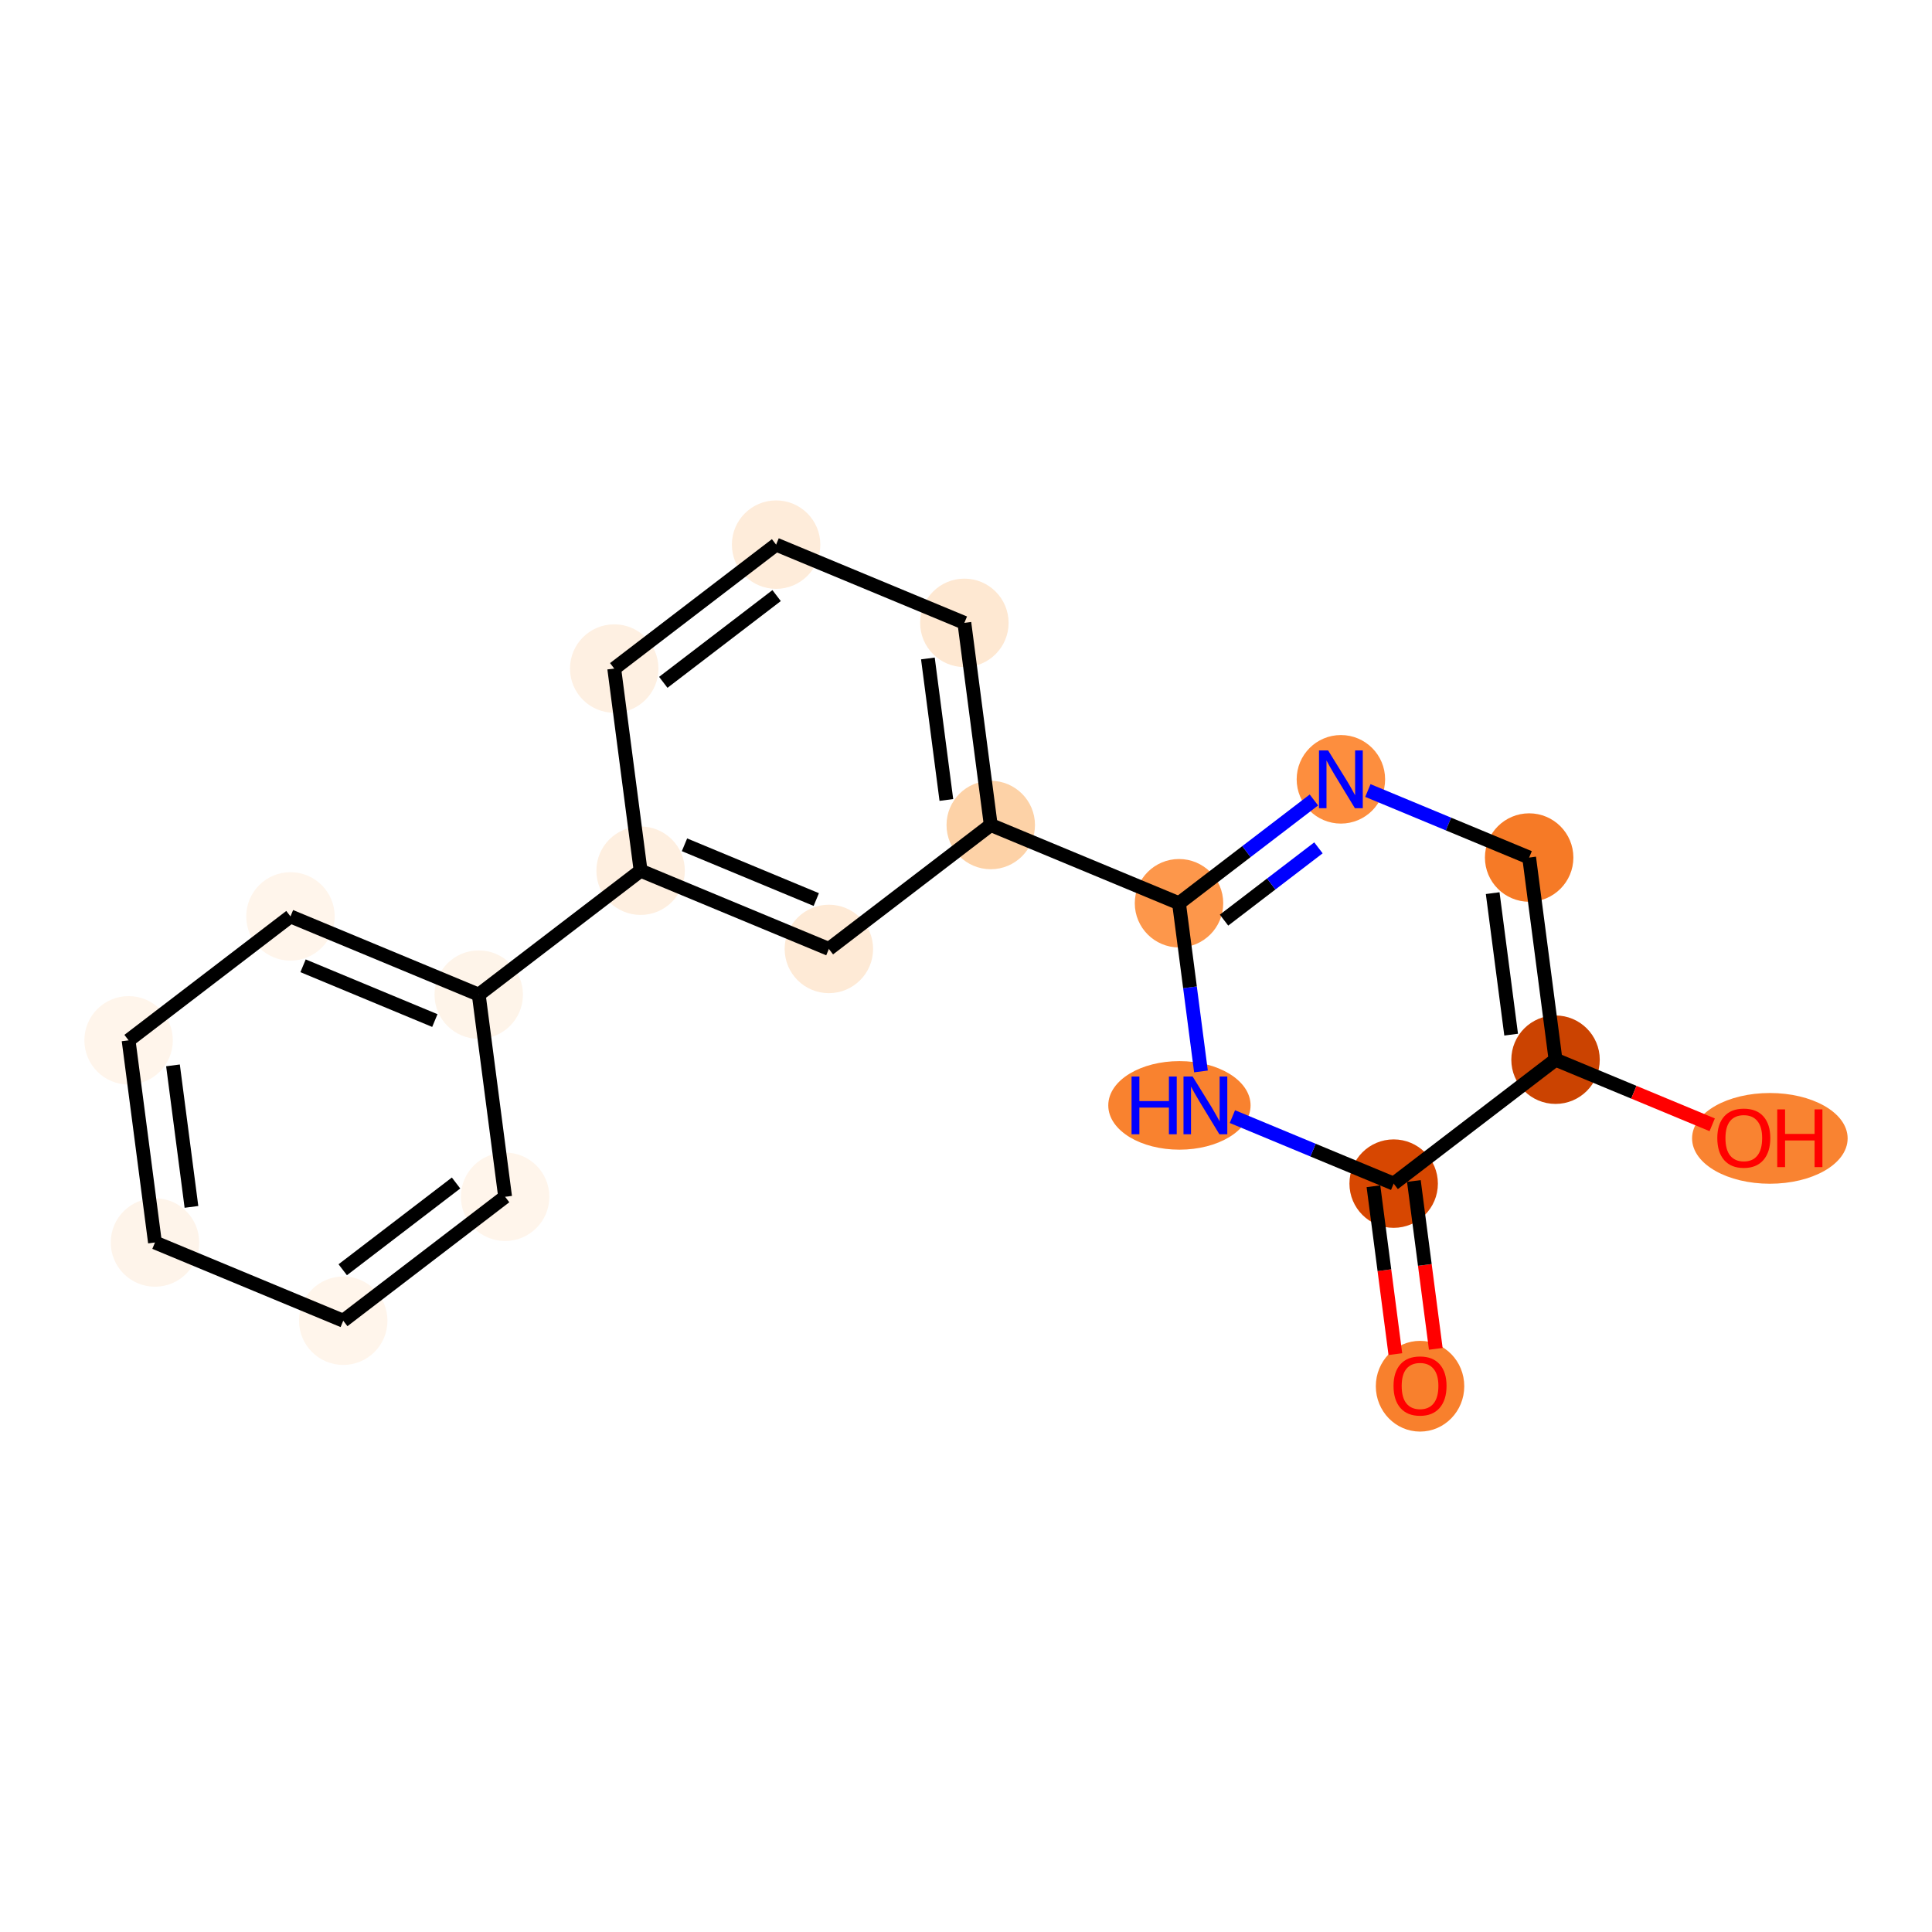 <?xml version='1.0' encoding='iso-8859-1'?>
<svg version='1.1' baseProfile='full'
              xmlns='http://www.w3.org/2000/svg'
                      xmlns:rdkit='http://www.rdkit.org/xml'
                      xmlns:xlink='http://www.w3.org/1999/xlink'
                  xml:space='preserve'
width='280px' height='280px' viewBox='0 0 280 280'>
<!-- END OF HEADER -->
<rect style='opacity:1.0;fill:#FFFFFF;stroke:none' width='280' height='280' x='0' y='0'> </rect>
<ellipse cx='205.803' cy='200.902' rx='5.909' ry='6.075'  style='fill:#F8802D;fill-rule:evenodd;stroke:#F8802D;stroke-width:1.0px;stroke-linecap:butt;stroke-linejoin:miter;stroke-opacity:1' />
<ellipse cx='201.98' cy='171.539' rx='5.909' ry='5.909'  style='fill:#D74701;fill-rule:evenodd;stroke:#D74701;stroke-width:1.0px;stroke-linecap:butt;stroke-linejoin:miter;stroke-opacity:1' />
<ellipse cx='170.931' cy='160.202' rx='9.811' ry='5.917'  style='fill:#F9822F;fill-rule:evenodd;stroke:#F9822F;stroke-width:1.0px;stroke-linecap:butt;stroke-linejoin:miter;stroke-opacity:1' />
<ellipse cx='170.871' cy='130.904' rx='5.909' ry='5.909'  style='fill:#FD974B;fill-rule:evenodd;stroke:#FD974B;stroke-width:1.0px;stroke-linecap:butt;stroke-linejoin:miter;stroke-opacity:1' />
<ellipse cx='143.587' cy='119.567' rx='5.909' ry='5.909'  style='fill:#FDD2A7;fill-rule:evenodd;stroke:#FDD2A7;stroke-width:1.0px;stroke-linecap:butt;stroke-linejoin:miter;stroke-opacity:1' />
<ellipse cx='139.763' cy='90.269' rx='5.909' ry='5.909'  style='fill:#FEE8D2;fill-rule:evenodd;stroke:#FEE8D2;stroke-width:1.0px;stroke-linecap:butt;stroke-linejoin:miter;stroke-opacity:1' />
<ellipse cx='112.479' cy='78.932' rx='5.909' ry='5.909'  style='fill:#FEECDA;fill-rule:evenodd;stroke:#FEECDA;stroke-width:1.0px;stroke-linecap:butt;stroke-linejoin:miter;stroke-opacity:1' />
<ellipse cx='89.018' cy='96.892' rx='5.909' ry='5.909'  style='fill:#FEF0E2;fill-rule:evenodd;stroke:#FEF0E2;stroke-width:1.0px;stroke-linecap:butt;stroke-linejoin:miter;stroke-opacity:1' />
<ellipse cx='92.842' cy='126.19' rx='5.909' ry='5.909'  style='fill:#FEEFE0;fill-rule:evenodd;stroke:#FEEFE0;stroke-width:1.0px;stroke-linecap:butt;stroke-linejoin:miter;stroke-opacity:1' />
<ellipse cx='69.382' cy='144.15' rx='5.909' ry='5.909'  style='fill:#FEF4E9;fill-rule:evenodd;stroke:#FEF4E9;stroke-width:1.0px;stroke-linecap:butt;stroke-linejoin:miter;stroke-opacity:1' />
<ellipse cx='42.097' cy='132.813' rx='5.909' ry='5.909'  style='fill:#FFF5EB;fill-rule:evenodd;stroke:#FFF5EB;stroke-width:1.0px;stroke-linecap:butt;stroke-linejoin:miter;stroke-opacity:1' />
<ellipse cx='18.637' cy='150.773' rx='5.909' ry='5.909'  style='fill:#FFF5EB;fill-rule:evenodd;stroke:#FFF5EB;stroke-width:1.0px;stroke-linecap:butt;stroke-linejoin:miter;stroke-opacity:1' />
<ellipse cx='22.46' cy='180.071' rx='5.909' ry='5.909'  style='fill:#FEF4EA;fill-rule:evenodd;stroke:#FEF4EA;stroke-width:1.0px;stroke-linecap:butt;stroke-linejoin:miter;stroke-opacity:1' />
<ellipse cx='49.745' cy='191.408' rx='5.909' ry='5.909'  style='fill:#FFF5EB;fill-rule:evenodd;stroke:#FFF5EB;stroke-width:1.0px;stroke-linecap:butt;stroke-linejoin:miter;stroke-opacity:1' />
<ellipse cx='73.205' cy='173.448' rx='5.909' ry='5.909'  style='fill:#FFF5EB;fill-rule:evenodd;stroke:#FFF5EB;stroke-width:1.0px;stroke-linecap:butt;stroke-linejoin:miter;stroke-opacity:1' />
<ellipse cx='120.126' cy='137.527' rx='5.909' ry='5.909'  style='fill:#FEEAD6;fill-rule:evenodd;stroke:#FEEAD6;stroke-width:1.0px;stroke-linecap:butt;stroke-linejoin:miter;stroke-opacity:1' />
<ellipse cx='194.332' cy='112.944' rx='5.909' ry='5.917'  style='fill:#FD8E3E;fill-rule:evenodd;stroke:#FD8E3E;stroke-width:1.0px;stroke-linecap:butt;stroke-linejoin:miter;stroke-opacity:1' />
<ellipse cx='221.616' cy='124.281' rx='5.909' ry='5.909'  style='fill:#F67A26;fill-rule:evenodd;stroke:#F67A26;stroke-width:1.0px;stroke-linecap:butt;stroke-linejoin:miter;stroke-opacity:1' />
<ellipse cx='225.44' cy='153.579' rx='5.909' ry='5.909'  style='fill:#CB4301;fill-rule:evenodd;stroke:#CB4301;stroke-width:1.0px;stroke-linecap:butt;stroke-linejoin:miter;stroke-opacity:1' />
<ellipse cx='256.501' cy='164.981' rx='10.772' ry='6.075'  style='fill:#F98331;fill-rule:evenodd;stroke:#F98331;stroke-width:1.0px;stroke-linecap:butt;stroke-linejoin:miter;stroke-opacity:1' />
<path class='bond-0 atom-0 atom-1' d='M 208.085,195.485 L 206.497,183.321' style='fill:none;fill-rule:evenodd;stroke:#FF0000;stroke-width:2.0px;stroke-linecap:butt;stroke-linejoin:miter;stroke-opacity:1' />
<path class='bond-0 atom-0 atom-1' d='M 206.497,183.321 L 204.909,171.157' style='fill:none;fill-rule:evenodd;stroke:#000000;stroke-width:2.0px;stroke-linecap:butt;stroke-linejoin:miter;stroke-opacity:1' />
<path class='bond-0 atom-0 atom-1' d='M 202.225,196.25 L 200.638,184.086' style='fill:none;fill-rule:evenodd;stroke:#FF0000;stroke-width:2.0px;stroke-linecap:butt;stroke-linejoin:miter;stroke-opacity:1' />
<path class='bond-0 atom-0 atom-1' d='M 200.638,184.086 L 199.05,171.922' style='fill:none;fill-rule:evenodd;stroke:#000000;stroke-width:2.0px;stroke-linecap:butt;stroke-linejoin:miter;stroke-opacity:1' />
<path class='bond-1 atom-1 atom-2' d='M 201.98,171.539 L 190.293,166.683' style='fill:none;fill-rule:evenodd;stroke:#000000;stroke-width:2.0px;stroke-linecap:butt;stroke-linejoin:miter;stroke-opacity:1' />
<path class='bond-1 atom-1 atom-2' d='M 190.293,166.683 L 178.607,161.827' style='fill:none;fill-rule:evenodd;stroke:#0000FF;stroke-width:2.0px;stroke-linecap:butt;stroke-linejoin:miter;stroke-opacity:1' />
<path class='bond-19 atom-18 atom-1' d='M 225.44,153.579 L 201.98,171.539' style='fill:none;fill-rule:evenodd;stroke:#000000;stroke-width:2.0px;stroke-linecap:butt;stroke-linejoin:miter;stroke-opacity:1' />
<path class='bond-2 atom-2 atom-3' d='M 174.053,155.279 L 172.462,143.092' style='fill:none;fill-rule:evenodd;stroke:#0000FF;stroke-width:2.0px;stroke-linecap:butt;stroke-linejoin:miter;stroke-opacity:1' />
<path class='bond-2 atom-2 atom-3' d='M 172.462,143.092 L 170.871,130.904' style='fill:none;fill-rule:evenodd;stroke:#000000;stroke-width:2.0px;stroke-linecap:butt;stroke-linejoin:miter;stroke-opacity:1' />
<path class='bond-3 atom-3 atom-4' d='M 170.871,130.904 L 143.587,119.567' style='fill:none;fill-rule:evenodd;stroke:#000000;stroke-width:2.0px;stroke-linecap:butt;stroke-linejoin:miter;stroke-opacity:1' />
<path class='bond-15 atom-3 atom-16' d='M 170.871,130.904 L 180.646,123.421' style='fill:none;fill-rule:evenodd;stroke:#000000;stroke-width:2.0px;stroke-linecap:butt;stroke-linejoin:miter;stroke-opacity:1' />
<path class='bond-15 atom-3 atom-16' d='M 180.646,123.421 L 190.42,115.939' style='fill:none;fill-rule:evenodd;stroke:#0000FF;stroke-width:2.0px;stroke-linecap:butt;stroke-linejoin:miter;stroke-opacity:1' />
<path class='bond-15 atom-3 atom-16' d='M 177.396,133.352 L 184.238,128.114' style='fill:none;fill-rule:evenodd;stroke:#000000;stroke-width:2.0px;stroke-linecap:butt;stroke-linejoin:miter;stroke-opacity:1' />
<path class='bond-15 atom-3 atom-16' d='M 184.238,128.114 L 191.08,122.876' style='fill:none;fill-rule:evenodd;stroke:#0000FF;stroke-width:2.0px;stroke-linecap:butt;stroke-linejoin:miter;stroke-opacity:1' />
<path class='bond-4 atom-4 atom-5' d='M 143.587,119.567 L 139.763,90.269' style='fill:none;fill-rule:evenodd;stroke:#000000;stroke-width:2.0px;stroke-linecap:butt;stroke-linejoin:miter;stroke-opacity:1' />
<path class='bond-4 atom-4 atom-5' d='M 137.154,115.937 L 134.477,95.429' style='fill:none;fill-rule:evenodd;stroke:#000000;stroke-width:2.0px;stroke-linecap:butt;stroke-linejoin:miter;stroke-opacity:1' />
<path class='bond-20 atom-15 atom-4' d='M 120.126,137.527 L 143.587,119.567' style='fill:none;fill-rule:evenodd;stroke:#000000;stroke-width:2.0px;stroke-linecap:butt;stroke-linejoin:miter;stroke-opacity:1' />
<path class='bond-5 atom-5 atom-6' d='M 139.763,90.269 L 112.479,78.932' style='fill:none;fill-rule:evenodd;stroke:#000000;stroke-width:2.0px;stroke-linecap:butt;stroke-linejoin:miter;stroke-opacity:1' />
<path class='bond-6 atom-6 atom-7' d='M 112.479,78.932 L 89.018,96.892' style='fill:none;fill-rule:evenodd;stroke:#000000;stroke-width:2.0px;stroke-linecap:butt;stroke-linejoin:miter;stroke-opacity:1' />
<path class='bond-6 atom-6 atom-7' d='M 112.552,86.318 L 96.129,98.89' style='fill:none;fill-rule:evenodd;stroke:#000000;stroke-width:2.0px;stroke-linecap:butt;stroke-linejoin:miter;stroke-opacity:1' />
<path class='bond-7 atom-7 atom-8' d='M 89.018,96.892 L 92.842,126.19' style='fill:none;fill-rule:evenodd;stroke:#000000;stroke-width:2.0px;stroke-linecap:butt;stroke-linejoin:miter;stroke-opacity:1' />
<path class='bond-8 atom-8 atom-9' d='M 92.842,126.19 L 69.382,144.15' style='fill:none;fill-rule:evenodd;stroke:#000000;stroke-width:2.0px;stroke-linecap:butt;stroke-linejoin:miter;stroke-opacity:1' />
<path class='bond-14 atom-8 atom-15' d='M 92.842,126.19 L 120.126,137.527' style='fill:none;fill-rule:evenodd;stroke:#000000;stroke-width:2.0px;stroke-linecap:butt;stroke-linejoin:miter;stroke-opacity:1' />
<path class='bond-14 atom-8 atom-15' d='M 99.202,122.434 L 118.301,130.37' style='fill:none;fill-rule:evenodd;stroke:#000000;stroke-width:2.0px;stroke-linecap:butt;stroke-linejoin:miter;stroke-opacity:1' />
<path class='bond-9 atom-9 atom-10' d='M 69.382,144.15 L 42.097,132.813' style='fill:none;fill-rule:evenodd;stroke:#000000;stroke-width:2.0px;stroke-linecap:butt;stroke-linejoin:miter;stroke-opacity:1' />
<path class='bond-9 atom-9 atom-10' d='M 63.021,147.907 L 43.922,139.97' style='fill:none;fill-rule:evenodd;stroke:#000000;stroke-width:2.0px;stroke-linecap:butt;stroke-linejoin:miter;stroke-opacity:1' />
<path class='bond-21 atom-14 atom-9' d='M 73.205,173.448 L 69.382,144.15' style='fill:none;fill-rule:evenodd;stroke:#000000;stroke-width:2.0px;stroke-linecap:butt;stroke-linejoin:miter;stroke-opacity:1' />
<path class='bond-10 atom-10 atom-11' d='M 42.097,132.813 L 18.637,150.773' style='fill:none;fill-rule:evenodd;stroke:#000000;stroke-width:2.0px;stroke-linecap:butt;stroke-linejoin:miter;stroke-opacity:1' />
<path class='bond-11 atom-11 atom-12' d='M 18.637,150.773 L 22.46,180.071' style='fill:none;fill-rule:evenodd;stroke:#000000;stroke-width:2.0px;stroke-linecap:butt;stroke-linejoin:miter;stroke-opacity:1' />
<path class='bond-11 atom-11 atom-12' d='M 25.07,154.403 L 27.746,174.911' style='fill:none;fill-rule:evenodd;stroke:#000000;stroke-width:2.0px;stroke-linecap:butt;stroke-linejoin:miter;stroke-opacity:1' />
<path class='bond-12 atom-12 atom-13' d='M 22.46,180.071 L 49.745,191.408' style='fill:none;fill-rule:evenodd;stroke:#000000;stroke-width:2.0px;stroke-linecap:butt;stroke-linejoin:miter;stroke-opacity:1' />
<path class='bond-13 atom-13 atom-14' d='M 49.745,191.408 L 73.205,173.448' style='fill:none;fill-rule:evenodd;stroke:#000000;stroke-width:2.0px;stroke-linecap:butt;stroke-linejoin:miter;stroke-opacity:1' />
<path class='bond-13 atom-13 atom-14' d='M 49.672,184.022 L 66.094,171.45' style='fill:none;fill-rule:evenodd;stroke:#000000;stroke-width:2.0px;stroke-linecap:butt;stroke-linejoin:miter;stroke-opacity:1' />
<path class='bond-16 atom-16 atom-17' d='M 198.244,114.569 L 209.93,119.425' style='fill:none;fill-rule:evenodd;stroke:#0000FF;stroke-width:2.0px;stroke-linecap:butt;stroke-linejoin:miter;stroke-opacity:1' />
<path class='bond-16 atom-16 atom-17' d='M 209.93,119.425 L 221.616,124.281' style='fill:none;fill-rule:evenodd;stroke:#000000;stroke-width:2.0px;stroke-linecap:butt;stroke-linejoin:miter;stroke-opacity:1' />
<path class='bond-17 atom-17 atom-18' d='M 221.616,124.281 L 225.44,153.579' style='fill:none;fill-rule:evenodd;stroke:#000000;stroke-width:2.0px;stroke-linecap:butt;stroke-linejoin:miter;stroke-opacity:1' />
<path class='bond-17 atom-17 atom-18' d='M 216.331,129.441 L 219.007,149.949' style='fill:none;fill-rule:evenodd;stroke:#000000;stroke-width:2.0px;stroke-linecap:butt;stroke-linejoin:miter;stroke-opacity:1' />
<path class='bond-18 atom-18 atom-19' d='M 225.44,153.579 L 236.793,158.296' style='fill:none;fill-rule:evenodd;stroke:#000000;stroke-width:2.0px;stroke-linecap:butt;stroke-linejoin:miter;stroke-opacity:1' />
<path class='bond-18 atom-18 atom-19' d='M 236.793,158.296 L 248.145,163.013' style='fill:none;fill-rule:evenodd;stroke:#FF0000;stroke-width:2.0px;stroke-linecap:butt;stroke-linejoin:miter;stroke-opacity:1' />
<path  class='atom-0' d='M 201.962 200.86
Q 201.962 198.851, 202.955 197.729
Q 203.948 196.606, 205.803 196.606
Q 207.659 196.606, 208.652 197.729
Q 209.644 198.851, 209.644 200.86
Q 209.644 202.893, 208.64 204.051
Q 207.635 205.198, 205.803 205.198
Q 203.96 205.198, 202.955 204.051
Q 201.962 202.905, 201.962 200.86
M 205.803 204.252
Q 207.08 204.252, 207.765 203.401
Q 208.463 202.539, 208.463 200.86
Q 208.463 199.218, 207.765 198.39
Q 207.08 197.551, 205.803 197.551
Q 204.527 197.551, 203.83 198.379
Q 203.144 199.206, 203.144 200.86
Q 203.144 202.55, 203.83 203.401
Q 204.527 204.252, 205.803 204.252
' fill='#FF0000'/>
<path  class='atom-2' d='M 163.994 156.018
L 165.128 156.018
L 165.128 159.575
L 169.407 159.575
L 169.407 156.018
L 170.541 156.018
L 170.541 164.386
L 169.407 164.386
L 169.407 160.521
L 165.128 160.521
L 165.128 164.386
L 163.994 164.386
L 163.994 156.018
' fill='#0000FF'/>
<path  class='atom-2' d='M 172.846 156.018
L 175.588 160.45
Q 175.859 160.887, 176.297 161.679
Q 176.734 162.471, 176.758 162.518
L 176.758 156.018
L 177.869 156.018
L 177.869 164.386
L 176.722 164.386
L 173.779 159.54
Q 173.437 158.973, 173.07 158.323
Q 172.716 157.673, 172.609 157.472
L 172.609 164.386
L 171.522 164.386
L 171.522 156.018
L 172.846 156.018
' fill='#0000FF'/>
<path  class='atom-16' d='M 192.483 108.76
L 195.224 113.192
Q 195.496 113.629, 195.933 114.421
Q 196.371 115.213, 196.394 115.26
L 196.394 108.76
L 197.505 108.76
L 197.505 117.128
L 196.359 117.128
L 193.416 112.282
Q 193.073 111.715, 192.707 111.065
Q 192.353 110.415, 192.246 110.214
L 192.246 117.128
L 191.159 117.128
L 191.159 108.76
L 192.483 108.76
' fill='#0000FF'/>
<path  class='atom-19' d='M 248.884 164.94
Q 248.884 162.931, 249.876 161.808
Q 250.869 160.685, 252.725 160.685
Q 254.58 160.685, 255.573 161.808
Q 256.566 162.931, 256.566 164.94
Q 256.566 166.973, 255.561 168.131
Q 254.557 169.277, 252.725 169.277
Q 250.881 169.277, 249.876 168.131
Q 248.884 166.984, 248.884 164.94
M 252.725 168.332
Q 254.001 168.332, 254.687 167.481
Q 255.384 166.618, 255.384 164.94
Q 255.384 163.297, 254.687 162.47
Q 254.001 161.631, 252.725 161.631
Q 251.448 161.631, 250.751 162.458
Q 250.066 163.285, 250.066 164.94
Q 250.066 166.63, 250.751 167.481
Q 251.448 168.332, 252.725 168.332
' fill='#FF0000'/>
<path  class='atom-19' d='M 257.57 160.78
L 258.705 160.78
L 258.705 164.337
L 262.983 164.337
L 262.983 160.78
L 264.118 160.78
L 264.118 169.147
L 262.983 169.147
L 262.983 165.283
L 258.705 165.283
L 258.705 169.147
L 257.57 169.147
L 257.57 160.78
' fill='#FF0000'/>
</svg>
